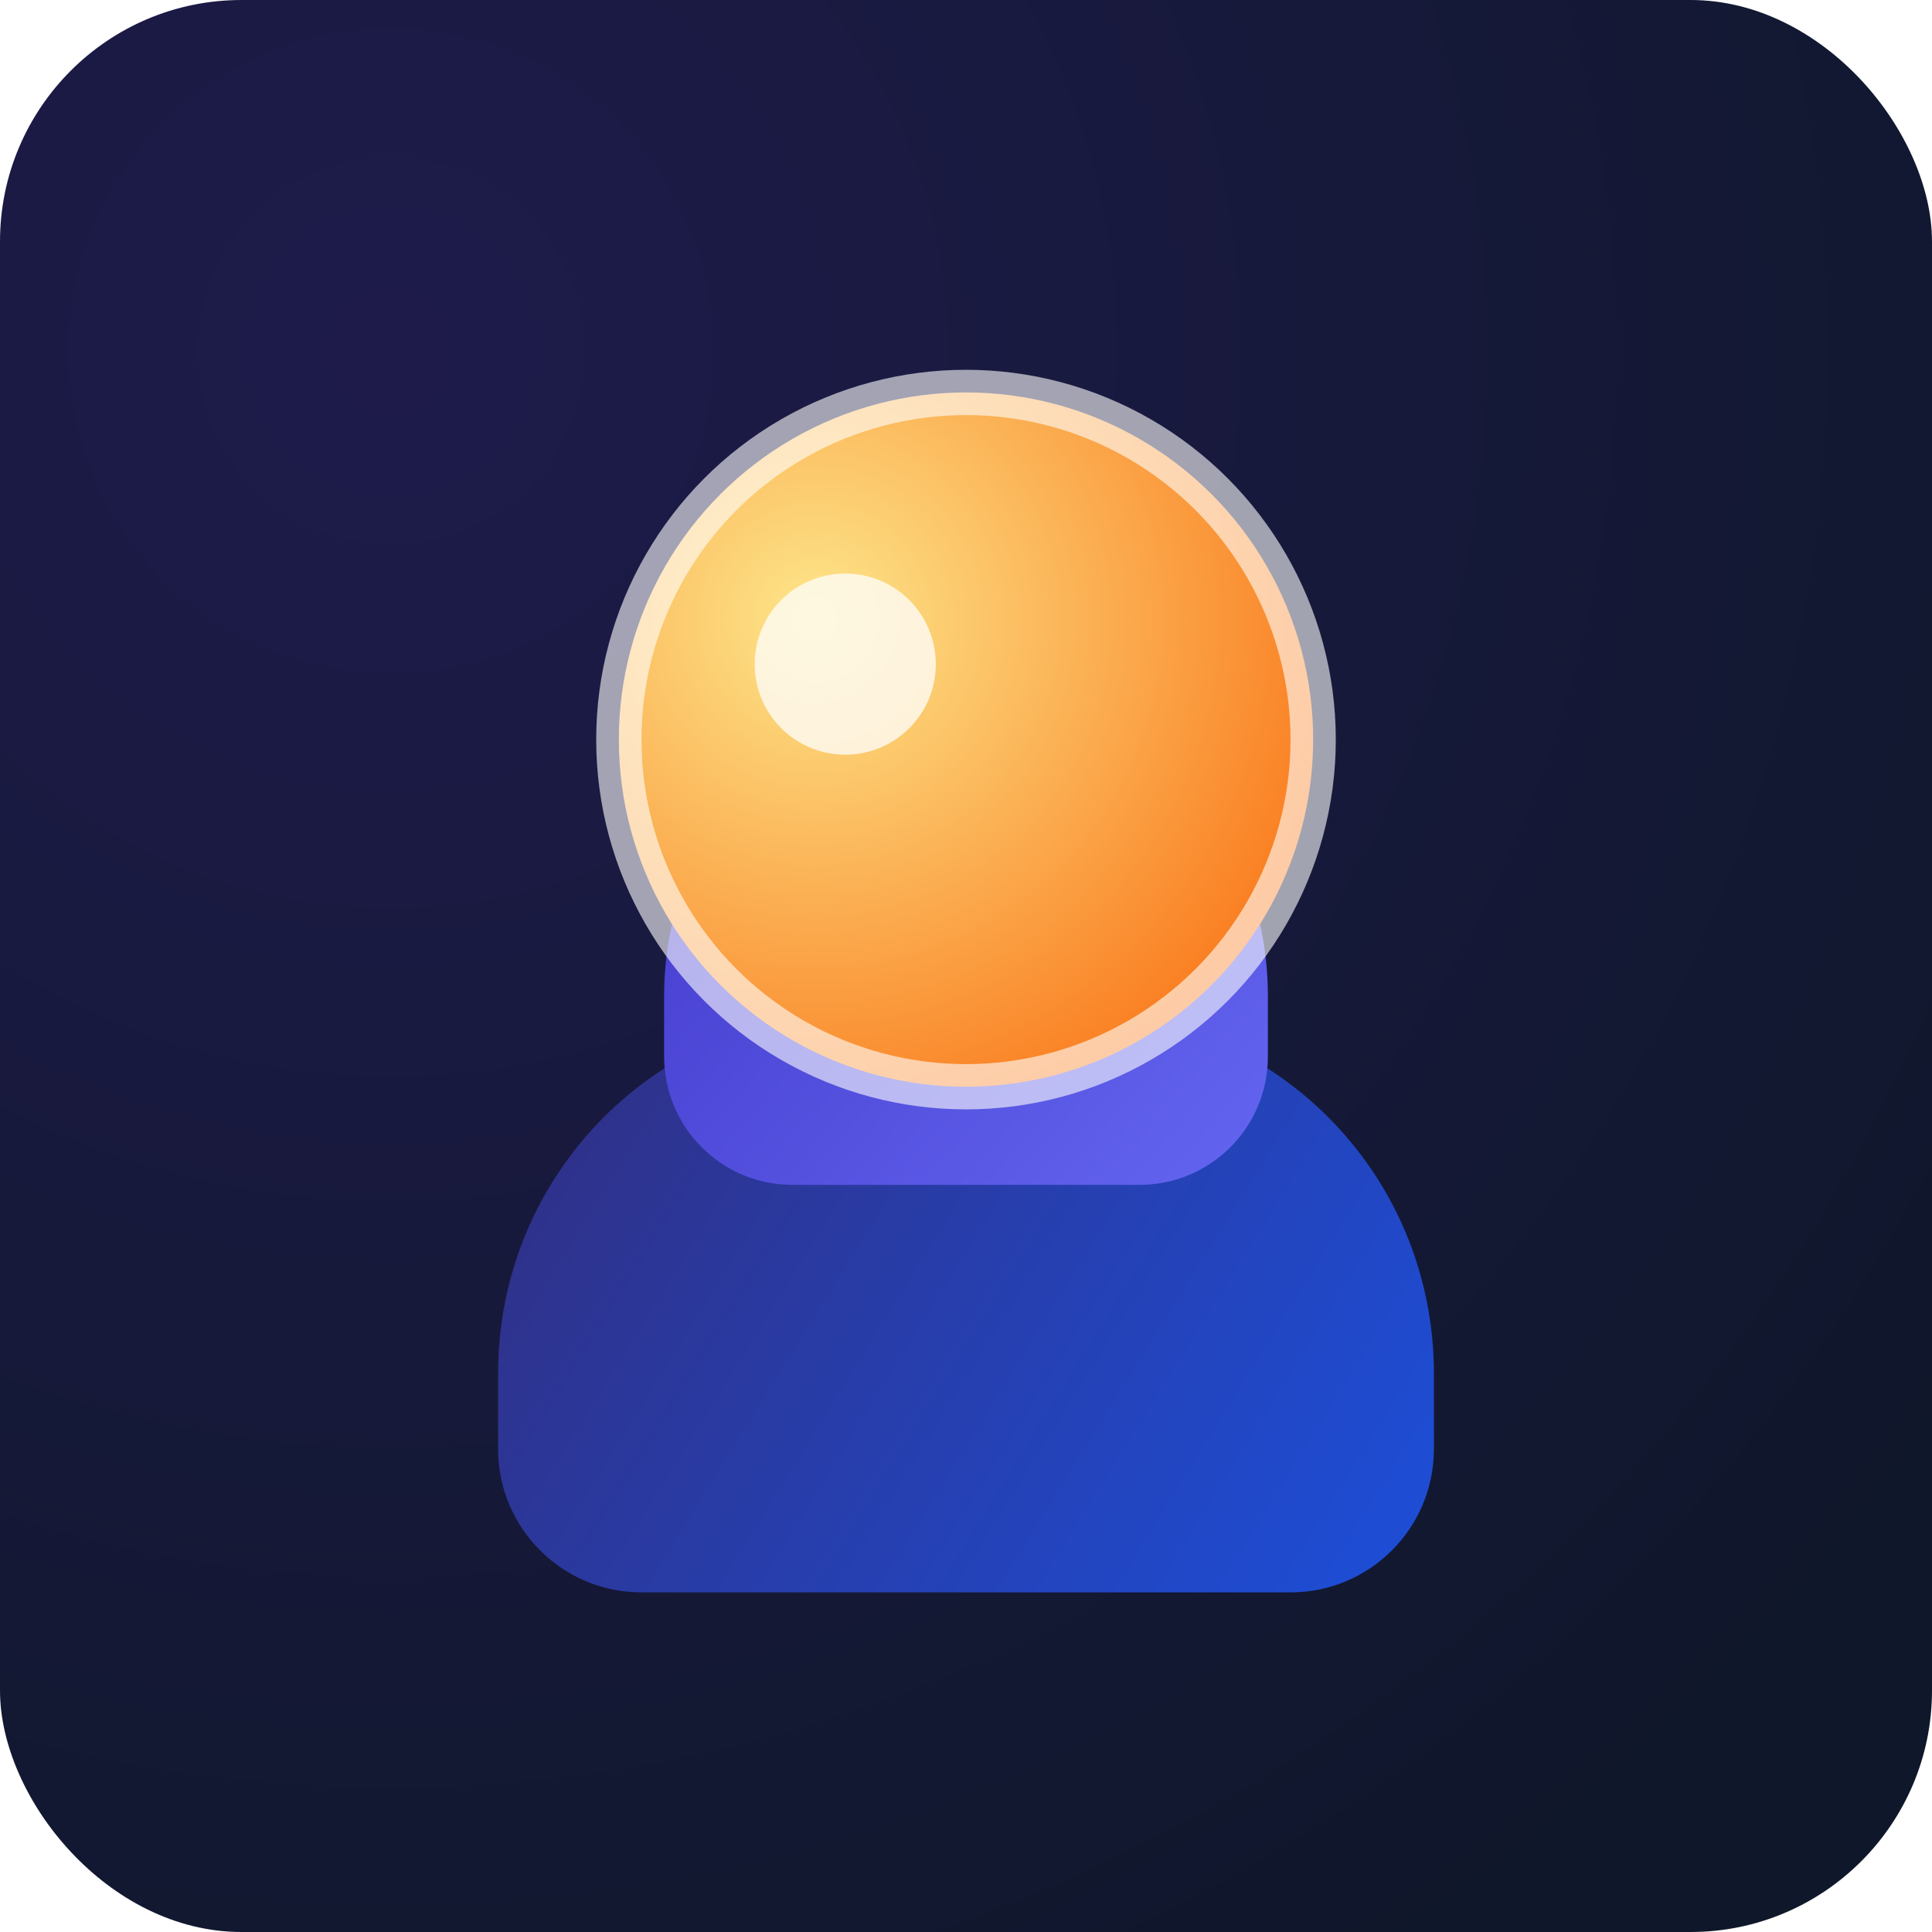 <svg width="256" height="256" viewBox="0 0 256 256" fill="none" xmlns="http://www.w3.org/2000/svg">
  <rect width="256" height="256" rx="32" fill="url(#paint0_radial)"/>
  <g filter="url(#filter0_d)">
    <path d="M66 176C66 149.386 87.386 128 114 128H142C168.614 128 190 149.386 190 176V186C190 196.493 181.493 205 171 205H85C74.507 205 66 196.493 66 186V176Z" fill="url(#paint1_linear)"/>
  </g>
  <g filter="url(#filter1_d)">
    <path d="M88 126C88 101.699 107.699 82 132 82H124C148.301 82 168 101.699 168 126V134C168 143.389 160.389 151 151 151H105C95.611 151 88 143.389 88 134V126Z" fill="url(#paint2_linear)"/>
  </g>
  <circle cx="128" cy="98" r="46" fill="url(#paint3_radial)" stroke="white" stroke-opacity="0.6" stroke-width="6"/>
  <circle cx="112" cy="88" r="12" fill="white" fill-opacity="0.75"/>
  <defs>
    <filter id="filter0_d" x="50" y="120" width="156" height="101" filterUnits="userSpaceOnUse" color-interpolation-filters="sRGB">
      <feFlood flood-opacity="0" result="BackgroundImageFix"/>
      <feColorMatrix in="SourceAlpha" type="matrix" values="0 0 0 0 0 0 0 0 0 0 0 0 0 0 0 0 0 0 127 0" result="hardAlpha"/>
      <feOffset dy="6"/>
      <feGaussianBlur stdDeviation="8"/>
      <feColorMatrix type="matrix" values="0 0 0 0 0.173 0 0 0 0 0.204 0 0 0 0 0.373 0 0 0 0.35 0"/>
      <feBlend mode="normal" in2="BackgroundImageFix" result="effect1_dropShadow"/>
      <feBlend mode="normal" in="SourceGraphic" in2="effect1_dropShadow" result="shape"/>
    </filter>
    <filter id="filter1_d" x="72" y="74" width="112" height="95" filterUnits="userSpaceOnUse" color-interpolation-filters="sRGB">
      <feFlood flood-opacity="0" result="BackgroundImageFix"/>
      <feColorMatrix in="SourceAlpha" type="matrix" values="0 0 0 0 0 0 0 0 0 0 0 0 0 0 0 0 0 0 127 0" result="hardAlpha"/>
      <feOffset dy="6"/>
      <feGaussianBlur stdDeviation="8"/>
      <feColorMatrix type="matrix" values="0 0 0 0 0.204 0 0 0 0 0.259 0 0 0 0 0.424 0 0 0 0.35 0"/>
      <feBlend mode="normal" in2="BackgroundImageFix" result="effect1_dropShadow"/>
      <feBlend mode="normal" in="SourceGraphic" in2="effect1_dropShadow" result="shape"/>
    </filter>
    <radialGradient id="paint0_radial" cx="0" cy="0" r="1" gradientUnits="userSpaceOnUse" gradientTransform="translate(52 46) rotate(43.7) scale(257)">
      <stop stop-color="#1E1B4B"/>
      <stop offset="1" stop-color="#0F172A"/>
    </radialGradient>
    <linearGradient id="paint1_linear" x1="66" y1="128" x2="188" y2="204" gradientUnits="userSpaceOnUse">
      <stop stop-color="#312E81"/>
      <stop offset="1" stop-color="#1D4ED8"/>
    </linearGradient>
    <linearGradient id="paint2_linear" x1="88" y1="82" x2="168" y2="152" gradientUnits="userSpaceOnUse">
      <stop stop-color="#4338CA"/>
      <stop offset="1" stop-color="#6366F1"/>
    </linearGradient>
    <radialGradient id="paint3_radial" cx="0" cy="0" r="1" gradientUnits="userSpaceOnUse" gradientTransform="translate(108 82) rotate(54.6) scale(78)">
      <stop stop-color="#FDE68A"/>
      <stop offset="1" stop-color="#F97316"/>
    </radialGradient>
  </defs>
</svg>
